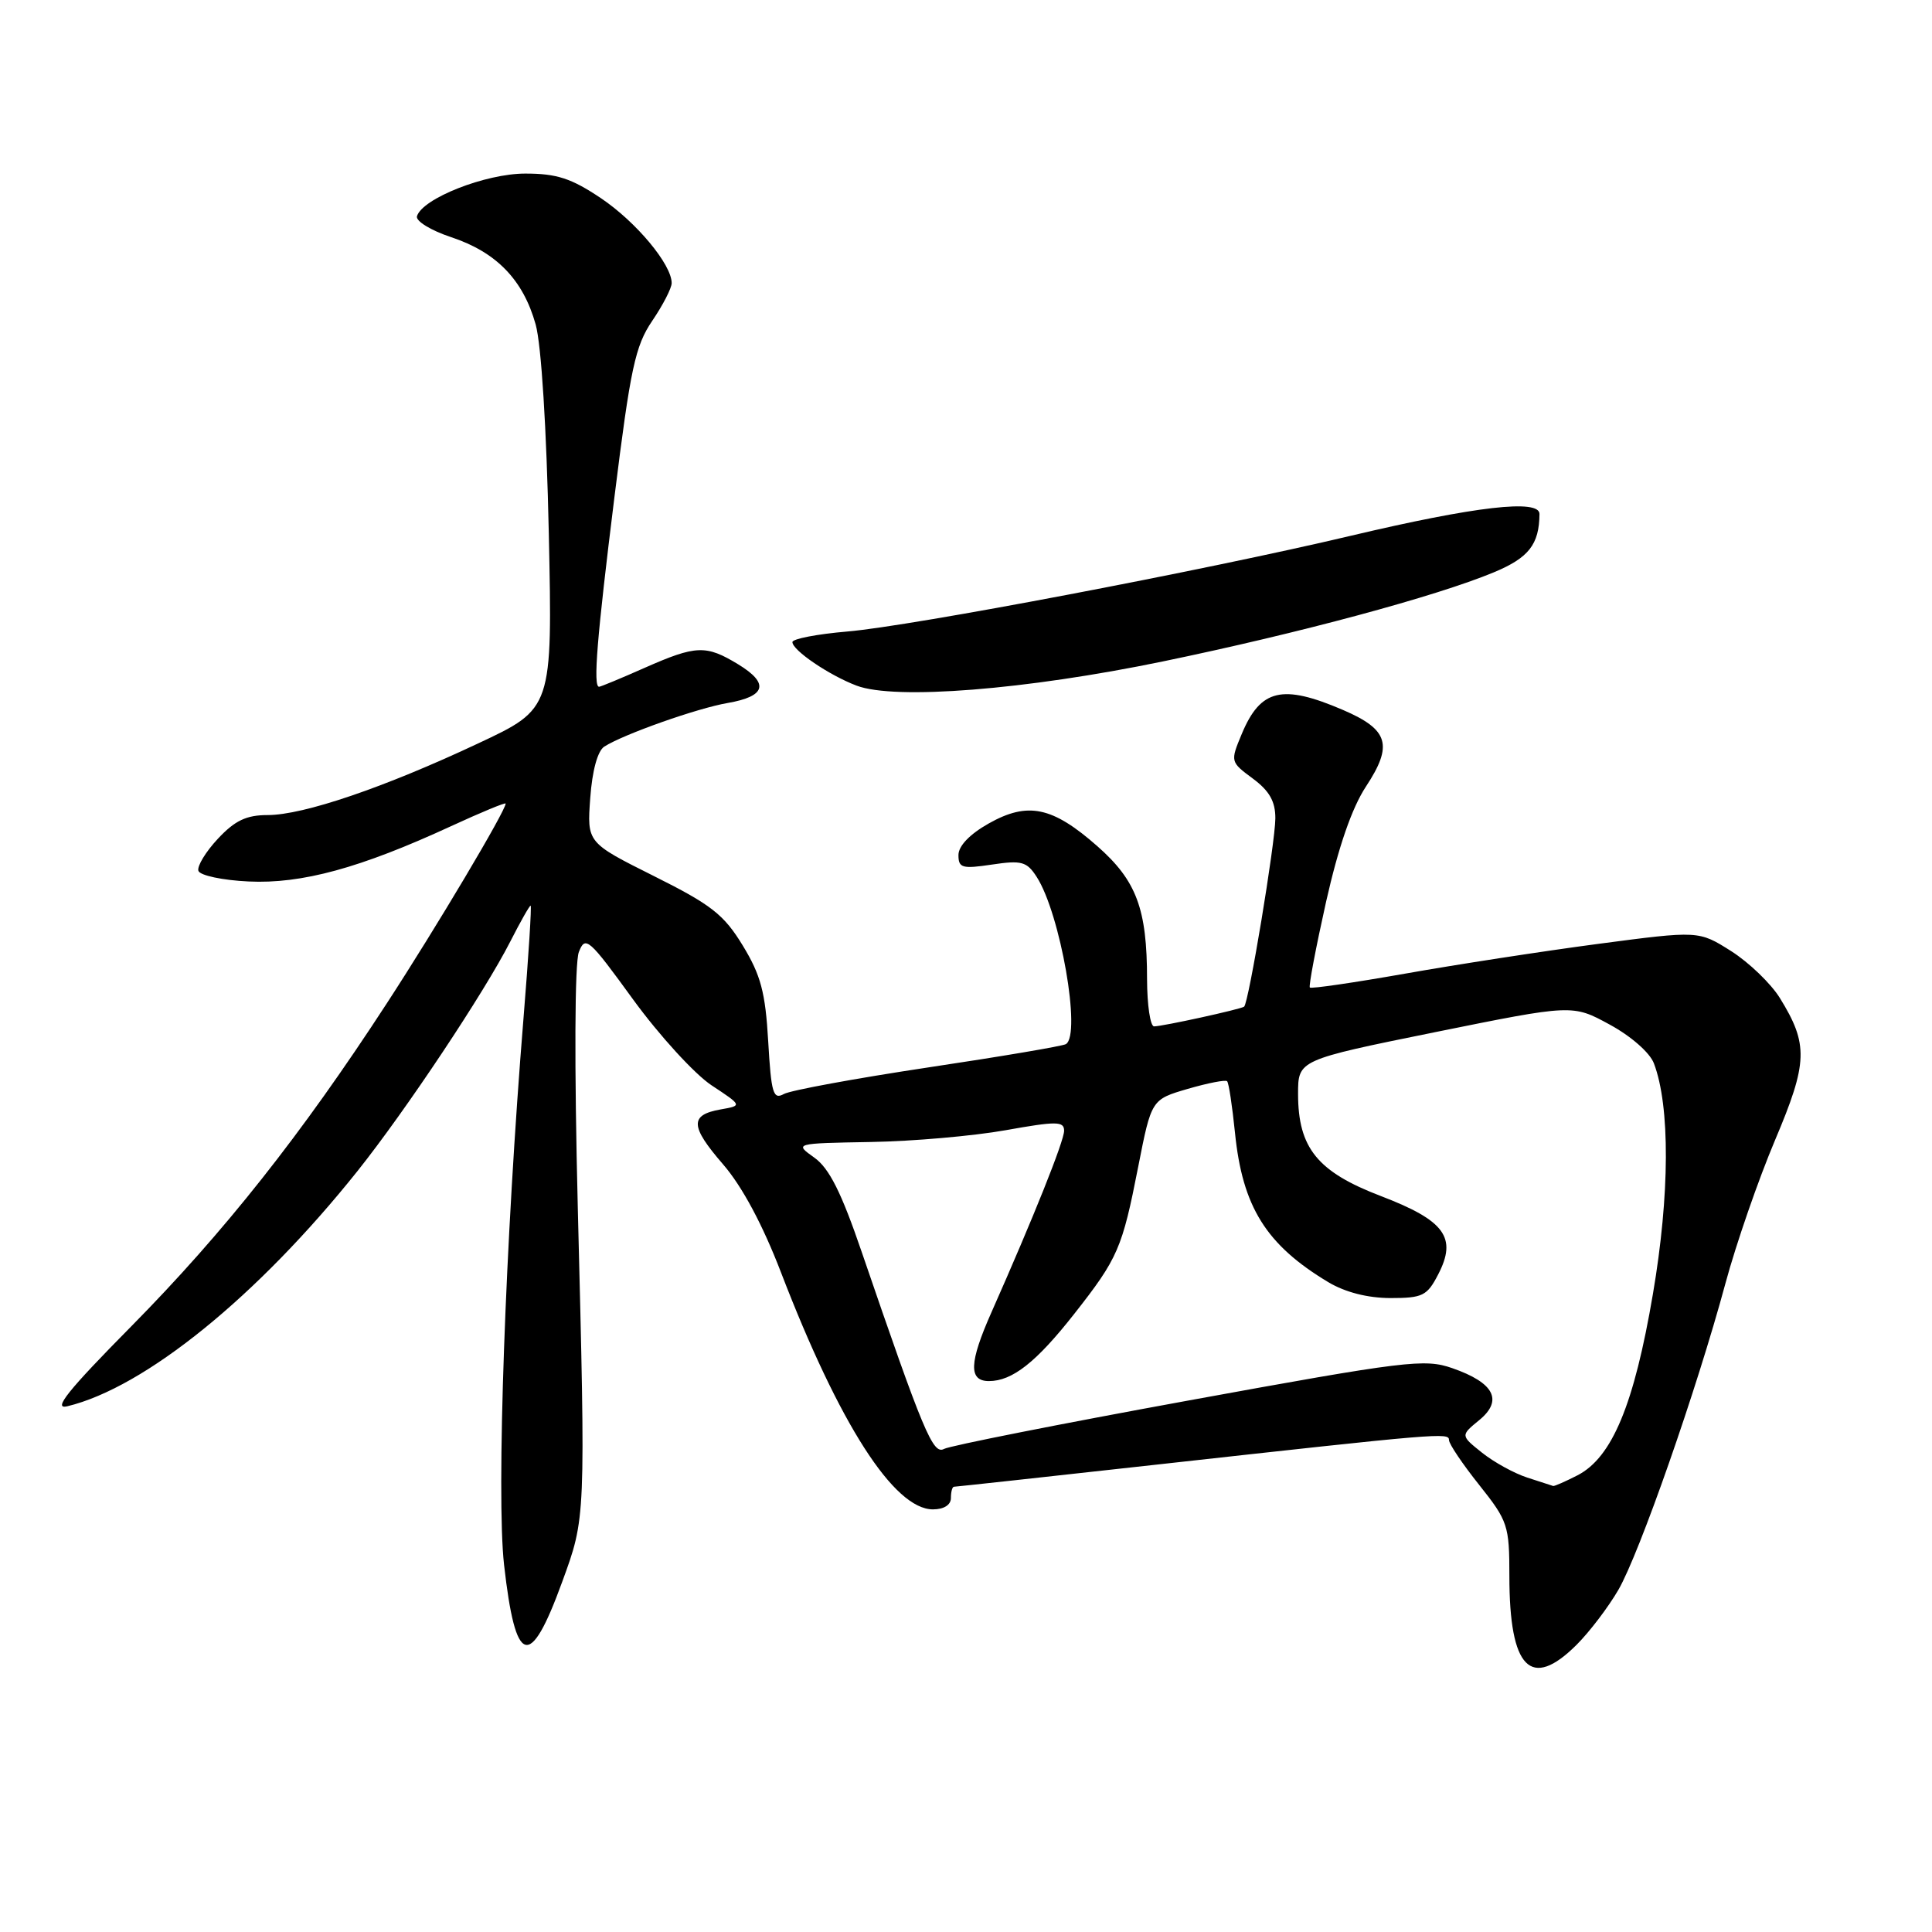 <?xml version="1.0" encoding="UTF-8" standalone="no"?>
<!DOCTYPE svg PUBLIC "-//W3C//DTD SVG 1.1//EN" "http://www.w3.org/Graphics/SVG/1.1/DTD/svg11.dtd" >
<svg xmlns="http://www.w3.org/2000/svg" xmlns:xlink="http://www.w3.org/1999/xlink" version="1.1" viewBox="0 0 256 256">
 <g >
 <path fill="currentColor"
d=" M 208.93 217.92 C 210.63 216.22 213.11 212.96 214.44 210.67 C 217.22 205.88 224.81 184.19 228.62 170.09 C 230.04 164.82 233.01 156.26 235.20 151.08 C 239.56 140.78 239.64 138.39 235.84 132.24 C 234.66 130.33 231.75 127.53 229.39 126.03 C 225.09 123.31 225.09 123.31 211.76 125.07 C 204.43 126.04 192.90 127.82 186.14 129.02 C 179.39 130.21 173.72 131.04 173.56 130.85 C 173.39 130.66 174.36 125.55 175.71 119.50 C 177.35 112.22 179.13 107.06 180.99 104.23 C 184.62 98.72 184.01 96.68 177.97 94.08 C 169.90 90.61 167.03 91.29 164.54 97.25 C 163.01 100.92 163.02 100.95 166.00 103.16 C 168.20 104.79 169.00 106.19 168.99 108.44 C 168.98 111.67 165.45 132.95 164.85 133.39 C 164.36 133.74 154.05 136.00 152.92 136.00 C 152.42 136.00 152.00 133.19 151.99 129.75 C 151.99 120.42 150.59 116.69 145.40 112.12 C 139.45 106.88 136.19 106.20 131.02 109.11 C 128.50 110.53 127.00 112.09 127.00 113.30 C 127.00 115.01 127.49 115.15 131.44 114.56 C 135.37 113.97 136.06 114.16 137.37 116.20 C 140.50 121.06 143.30 137.08 141.24 138.35 C 140.83 138.61 132.61 140.00 122.99 141.44 C 113.37 142.89 104.77 144.47 103.87 144.96 C 102.45 145.75 102.19 144.88 101.79 137.97 C 101.42 131.50 100.81 129.21 98.42 125.29 C 95.91 121.17 94.25 119.88 86.64 116.08 C 77.78 111.65 77.78 111.65 78.21 105.75 C 78.47 102.11 79.19 99.49 80.07 98.93 C 82.61 97.30 92.39 93.84 96.42 93.15 C 101.50 92.27 101.97 90.56 97.82 88.03 C 93.55 85.43 92.24 85.48 85.40 88.50 C 82.29 89.88 79.58 91.00 79.38 91.00 C 78.57 91.00 79.09 84.58 81.42 65.83 C 83.54 48.78 84.17 45.84 86.42 42.52 C 87.84 40.43 89.00 38.18 89.00 37.51 C 89.00 35.04 84.30 29.40 79.61 26.25 C 75.70 23.63 73.78 23.00 69.60 23.00 C 64.33 23.00 55.97 26.29 55.25 28.65 C 55.06 29.29 57.10 30.54 59.79 31.43 C 65.79 33.42 69.33 37.09 70.98 43.00 C 71.73 45.71 72.42 56.74 72.72 70.69 C 73.21 93.89 73.21 93.89 63.35 98.51 C 50.91 104.36 40.20 108.00 35.47 108.00 C 32.65 108.00 31.13 108.72 28.87 111.14 C 27.25 112.87 26.09 114.79 26.29 115.39 C 26.49 116.00 29.49 116.64 32.94 116.80 C 39.98 117.14 47.74 115.02 59.75 109.48 C 63.74 107.64 67.00 106.29 67.00 106.48 C 67.00 107.43 57.84 122.84 51.24 132.97 C 39.94 150.34 29.67 163.31 17.41 175.73 C 8.98 184.26 6.94 186.81 8.91 186.34 C 19.19 183.87 34.12 171.77 47.37 155.17 C 53.77 147.14 64.19 131.49 67.62 124.75 C 68.95 122.14 70.16 120.00 70.31 120.00 C 70.46 120.00 70.04 126.64 69.38 134.75 C 66.95 164.46 65.76 198.13 66.79 207.34 C 68.31 220.80 70.21 221.36 74.48 209.64 C 77.62 201.04 77.60 201.45 76.56 160.00 C 76.09 141.14 76.15 127.56 76.70 126.15 C 77.56 123.94 78.01 124.34 83.90 132.45 C 87.36 137.20 92.03 142.31 94.27 143.80 C 98.36 146.50 98.36 146.50 95.51 147.00 C 91.37 147.73 91.43 149.22 95.81 154.28 C 98.33 157.19 101.06 162.28 103.50 168.64 C 111.21 188.69 118.46 200.00 123.62 200.00 C 125.07 200.00 126.00 199.41 126.00 198.50 C 126.00 197.68 126.18 197.00 126.41 197.00 C 126.64 197.00 138.67 195.69 153.16 194.08 C 191.04 189.88 192.00 189.80 192.00 190.82 C 192.00 191.33 193.80 194.00 196.00 196.76 C 199.81 201.55 200.00 202.12 200.00 208.83 C 200.00 221.12 202.84 224.01 208.93 217.92 Z  M 154.10 87.64 C 172.21 83.89 190.25 79.03 197.93 75.84 C 202.57 73.91 203.95 72.15 203.99 68.11 C 204.01 66.10 195.49 67.09 179.00 70.99 C 159.72 75.56 120.81 82.96 112.26 83.68 C 108.27 84.02 105.00 84.65 105.00 85.08 C 105.00 86.17 109.88 89.48 113.50 90.85 C 118.59 92.78 135.93 91.40 154.10 87.64 Z  M 202.38 195.79 C 200.67 195.24 197.97 193.76 196.39 192.50 C 193.52 190.21 193.52 190.21 196.01 188.17 C 199.20 185.55 197.99 183.22 192.44 181.29 C 188.78 180.01 186.33 180.31 157.50 185.57 C 140.45 188.68 125.87 191.57 125.09 191.99 C 123.62 192.79 122.35 189.74 114.18 165.89 C 111.48 157.99 109.88 154.80 107.90 153.39 C 105.25 151.50 105.25 151.50 115.37 151.32 C 120.94 151.23 128.99 150.52 133.25 149.76 C 140.01 148.55 141.00 148.56 141.00 149.83 C 141.00 151.18 136.97 161.26 131.38 173.87 C 128.41 180.56 128.32 183.00 131.04 183.00 C 134.14 183.00 137.31 180.50 142.34 174.10 C 148.14 166.72 148.70 165.42 150.82 154.59 C 152.57 145.69 152.57 145.69 157.39 144.28 C 160.04 143.51 162.39 143.05 162.60 143.27 C 162.82 143.49 163.28 146.55 163.64 150.08 C 164.63 159.92 167.76 164.94 176.00 169.89 C 178.24 171.23 181.21 171.99 184.22 172.00 C 188.51 172.00 189.10 171.71 190.57 168.86 C 193.10 163.98 191.45 161.73 182.99 158.49 C 174.58 155.28 172.01 152.12 172.00 144.97 C 172.00 140.45 172.00 140.45 190.19 136.76 C 208.37 133.08 208.37 133.08 213.29 135.76 C 216.11 137.29 218.62 139.49 219.15 140.90 C 221.31 146.57 221.26 158.33 219.02 171.46 C 216.53 186.10 213.62 193.11 209.04 195.48 C 207.42 196.31 205.96 196.95 205.80 196.90 C 205.63 196.84 204.10 196.34 202.38 195.79 Z "/>
</g>
</svg>